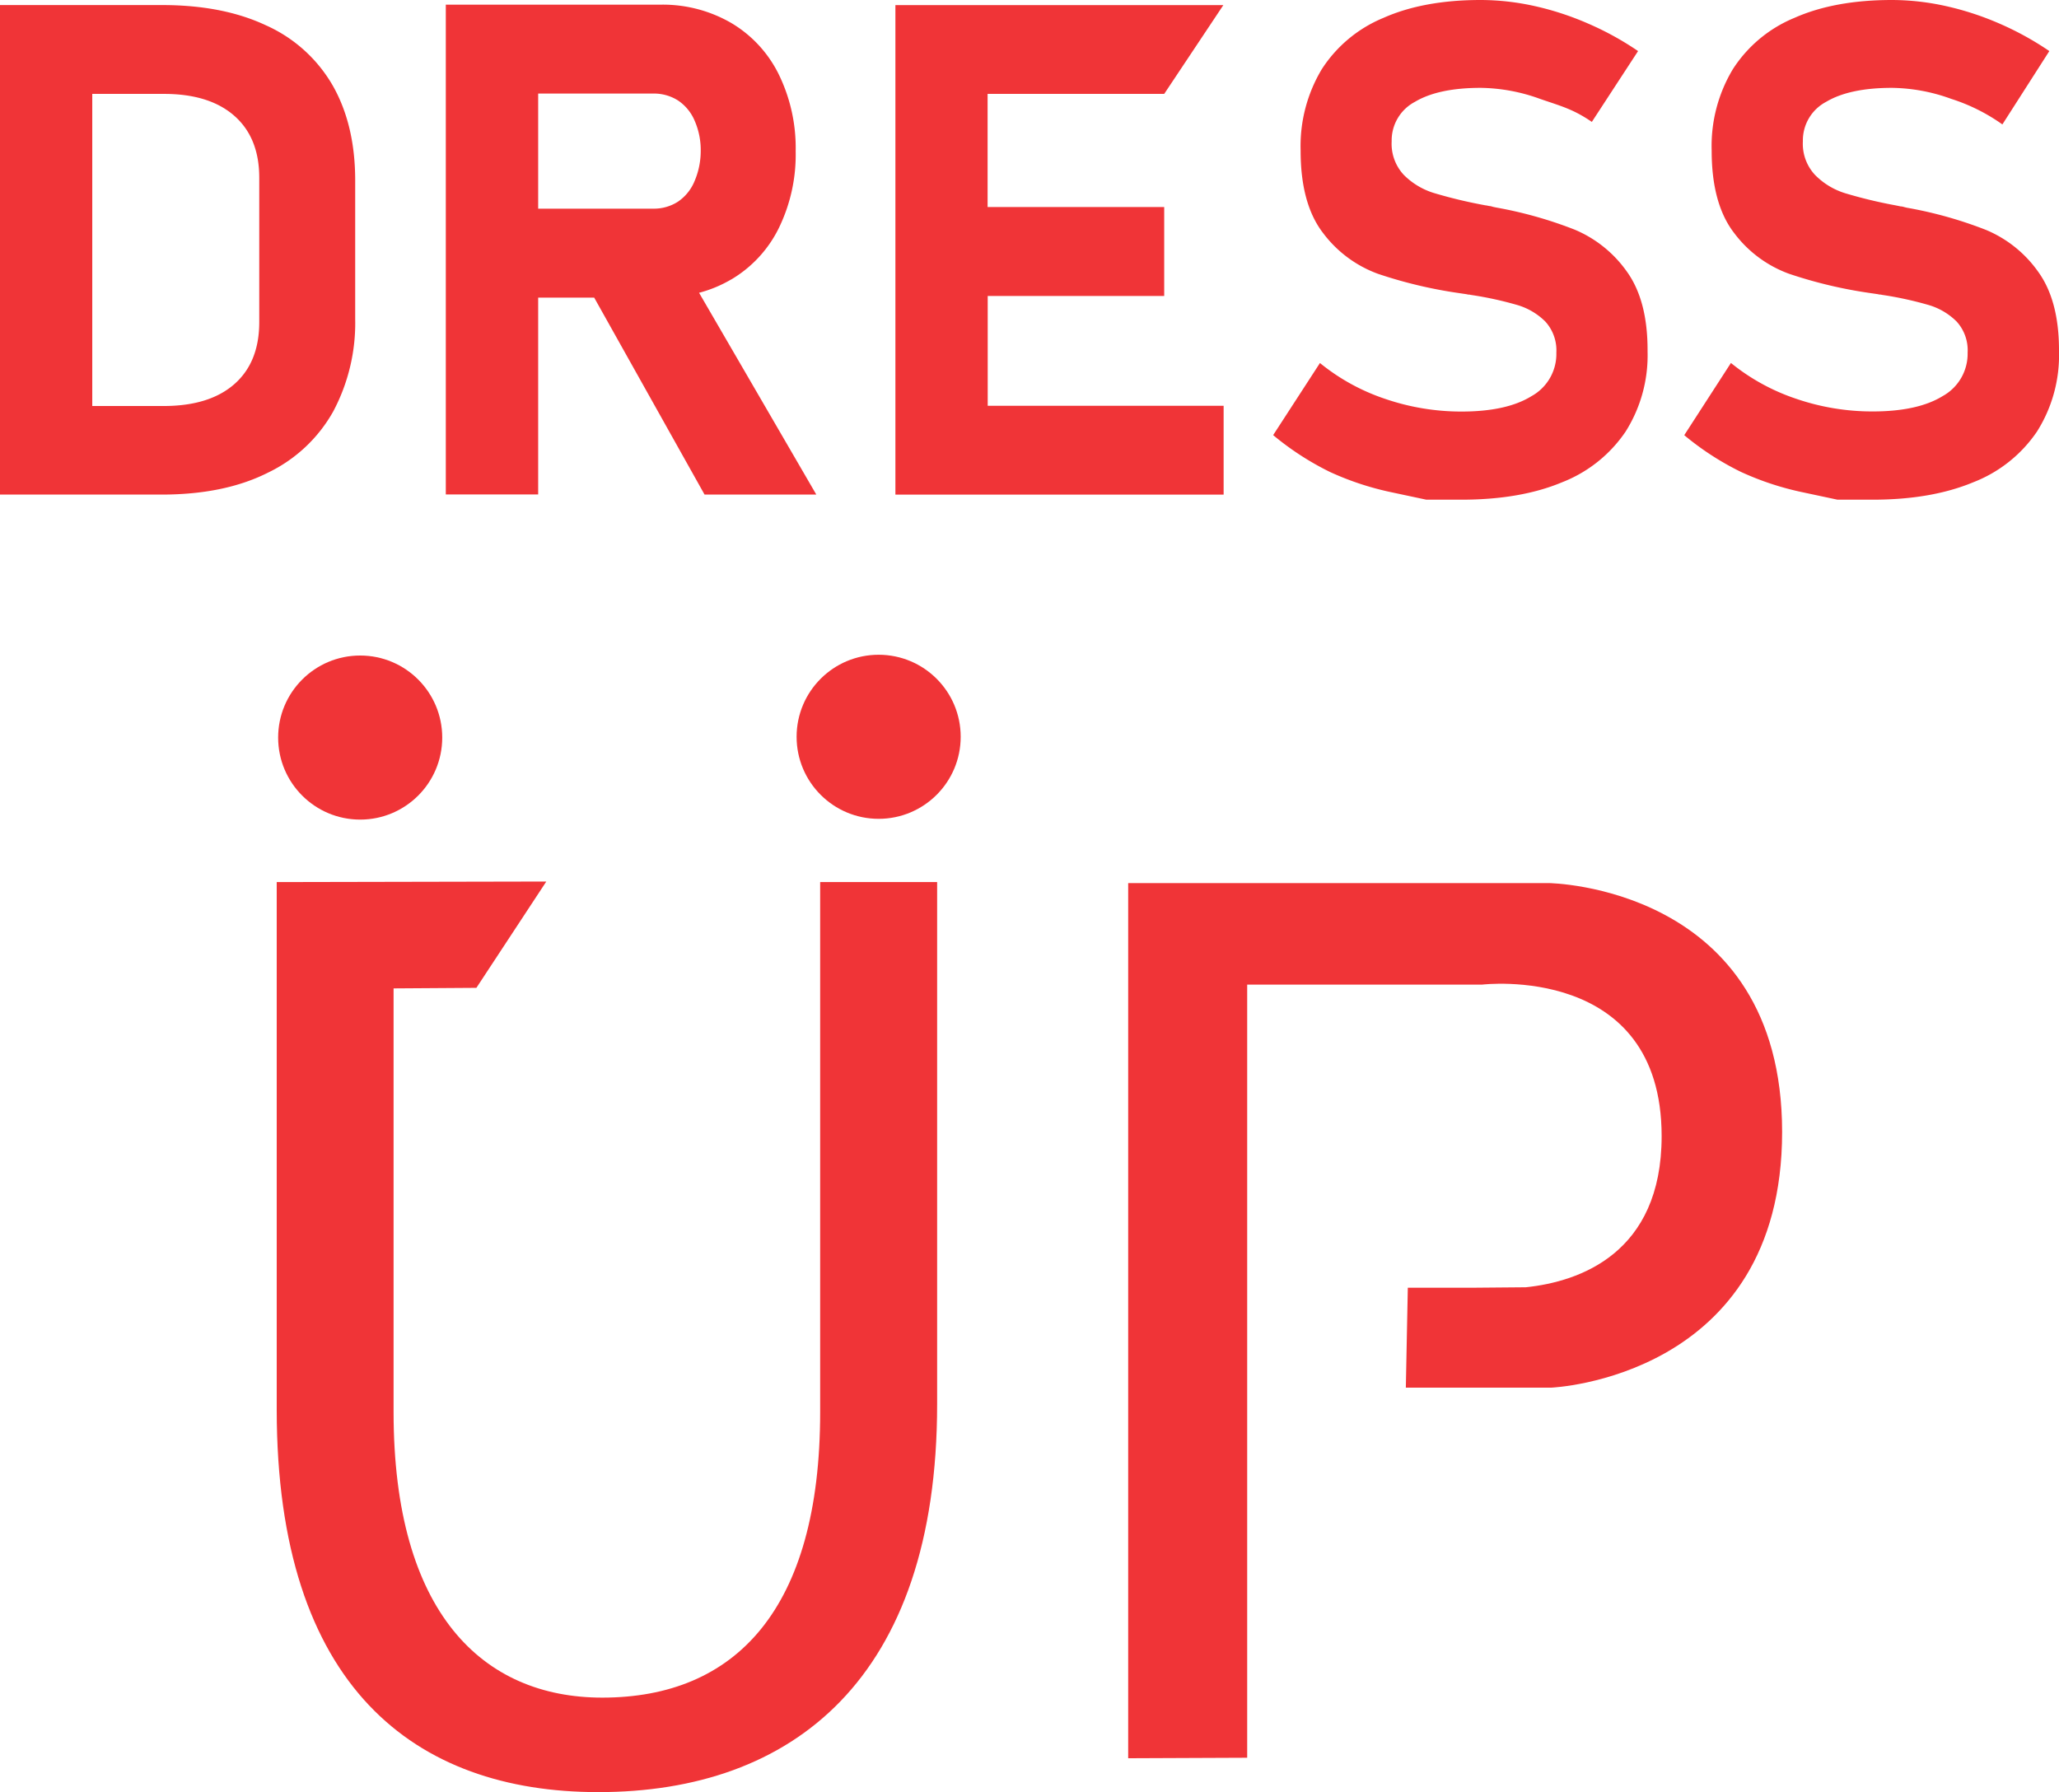 <svg xmlns="http://www.w3.org/2000/svg" width="374.94" height="326.36"><title>Recurso 10cloth</title><path fill="#f03437" d="M259.73 91l-6.1-1.3a52.84 52.84 0 0 1-11.47-3.76 51.77 51.77 0 0 1-10.32-6.7l8.52-13.13a37.76 37.76 0 0 0 11.9 6.54 42.78 42.78 0 0 0 13.85 2.3c5.48 0 9.74-.93 12.76-2.8a8.77 8.77 0 0 0 4.54-7.87v-.07a7.8 7.8 0 0 0-2-5.64 12 12 0 0 0-5.28-3.07 63.8 63.8 0 0 0-8.34-1.8 1.05 1.05 0 0 0-.33-.05 1.06 1.06 0 0 1-.34-.06l-1.34-.2a82.93 82.93 0 0 1-14.84-3.52 21.83 21.83 0 0 1-10-7.42q-4.1-5.3-4.1-15v-.06a27.2 27.2 0 0 1 3.85-14.78 24.44 24.44 0 0 1 11.22-9.35Q259.24 0 269.65 0a45.6 45.6 0 0 1 9.78 1.1 53 53 0 0 1 9.78 3.2 54.66 54.66 0 0 1 9.08 5l-8.42 12.9c-3.43-2.36-5.7-2.9-9.45-4.2a32.6 32.6 0 0 0-10.77-2q-7.73 0-12 2.55a7.94 7.94 0 0 0-4.23 7.14v.05a8.3 8.3 0 0 0 2.2 6.1 13.2 13.2 0 0 0 5.46 3.3 86.56 86.56 0 0 0 9.13 2.2 3.86 3.86 0 0 0 .5.08l.48.1c.25 0 .5.1.7.15s.47.1.72.15a75.25 75.25 0 0 1 14.13 4 22.07 22.07 0 0 1 9.48 7.6q3.8 5.25 3.8 14.32V64a26 26 0 0 1-4 14.6 24.88 24.88 0 0 1-11.62 9.25Q276.84 91 266.1 91zM334.6 91l-6.1-1.3a52.84 52.84 0 0 1-11.5-3.77 51.22 51.22 0 0 1-10.3-6.68l8.5-13.15a37.93 37.93 0 0 0 11.9 6.53 42.67 42.67 0 0 0 13.9 2.3q8.22 0 12.76-2.8a8.8 8.8 0 0 0 4.54-7.87v-.06a7.75 7.75 0 0 0-2-5.64 12 12 0 0 0-5.3-3.07 64.55 64.55 0 0 0-8.34-1.8 1.1 1.1 0 0 0-.34-.05 1.05 1.05 0 0 1-.33-.06l-1.36-.2a82.72 82.72 0 0 1-14.84-3.52 21.8 21.8 0 0 1-10-7.42q-4.1-5.3-4.1-15v-.06a27.12 27.12 0 0 1 3.86-14.78 24.34 24.34 0 0 1 11.22-9.35Q334.1 0 344.53 0a45.6 45.6 0 0 1 9.78 1.1 53.46 53.46 0 0 1 9.8 3.2 55.07 55.07 0 0 1 9.07 5l-8.55 13.36A33.7 33.7 0 0 0 355.3 18a32.54 32.54 0 0 0-10.77-2q-7.72 0-12 2.55a7.94 7.94 0 0 0-4.23 7.14v.05a8.3 8.3 0 0 0 2.2 6.1 13.13 13.13 0 0 0 5.5 3.35 86.27 86.27 0 0 0 9.13 2.2l.5.1.48.1c.26 0 .5.08.72.14a6.8 6.8 0 0 0 .7.15 75.25 75.25 0 0 1 14.14 4 22 22 0 0 1 9.47 7.6q3.8 5.24 3.8 14.3v.2a26 26 0 0 1-4 14.6 24.88 24.88 0 0 1-11.62 9.25Q351.7 91 341 91zM212 17.1L222.77.93H163.05v89.15h59.77V73.9h-42.96v-20H212V37.7h-32.16V17.1H212zM133.15 50.9a22.28 22.28 0 0 0 8.67-9.36 30.47 30.47 0 0 0 3.07-14 30.5 30.5 0 0 0-3.08-14 22.34 22.34 0 0 0-8.64-9.35A24.87 24.87 0 0 0 120.24.85H81.18v89.2H98V54.2h10.2l20.1 35.87h20.35L127.3 53.32a23.1 23.1 0 0 0 5.85-2.43zM98 17.04h20.9a8.18 8.18 0 0 1 4.6 1.28 8.34 8.34 0 0 1 3 3.68 13.33 13.33 0 0 1 1.1 5.53 14 14 0 0 1-1.15 5.52 8.34 8.34 0 0 1-3 3.68A8.08 8.08 0 0 1 118.9 38H98zM48.53 4.66Q40.66.92 29.5.92H0v89.15h29.43q11.46 0 19.38-4a27 27 0 0 0 11.87-11.14 34.26 34.26 0 0 0 4-16.8V32.86q0-10.1-4.1-17.3a26.52 26.52 0 0 0-12.04-10.9zm-1.32 54q0 7.3-4.52 11.28t-12.82 4H16.8V17.1h13.06q8.28 0 12.82 4t4.53 11.3z"/><circle cx="65.59" cy="134.32" r="14.94" fill="#f03437"/><circle cx="160" cy="134.18" r="14.94" fill="#f03437"/><path fill="#f03437" d="M205.44 320.2V160.82H282s42.52.46 42.52 45.33-42.05 46.56-42.05 46.56H256l.36-18.2h12.18l9.3-.08c9.67-1 24.74-6.1 24.74-27.52 0-31.54-32.67-27.6-32.67-27.6h-42.8v140.8zM99.48 160.54L86.75 179.9l-15.08.1v77.16c0 36.54 16.2 52 38 52 24.2 0 39.68-16 39.68-52v-96.53h21.3v95.08c0 50.1-26.38 70.66-61.7 70.66-33.4 0-58.56-19.1-58.56-69.68v-96.05z"/></svg>